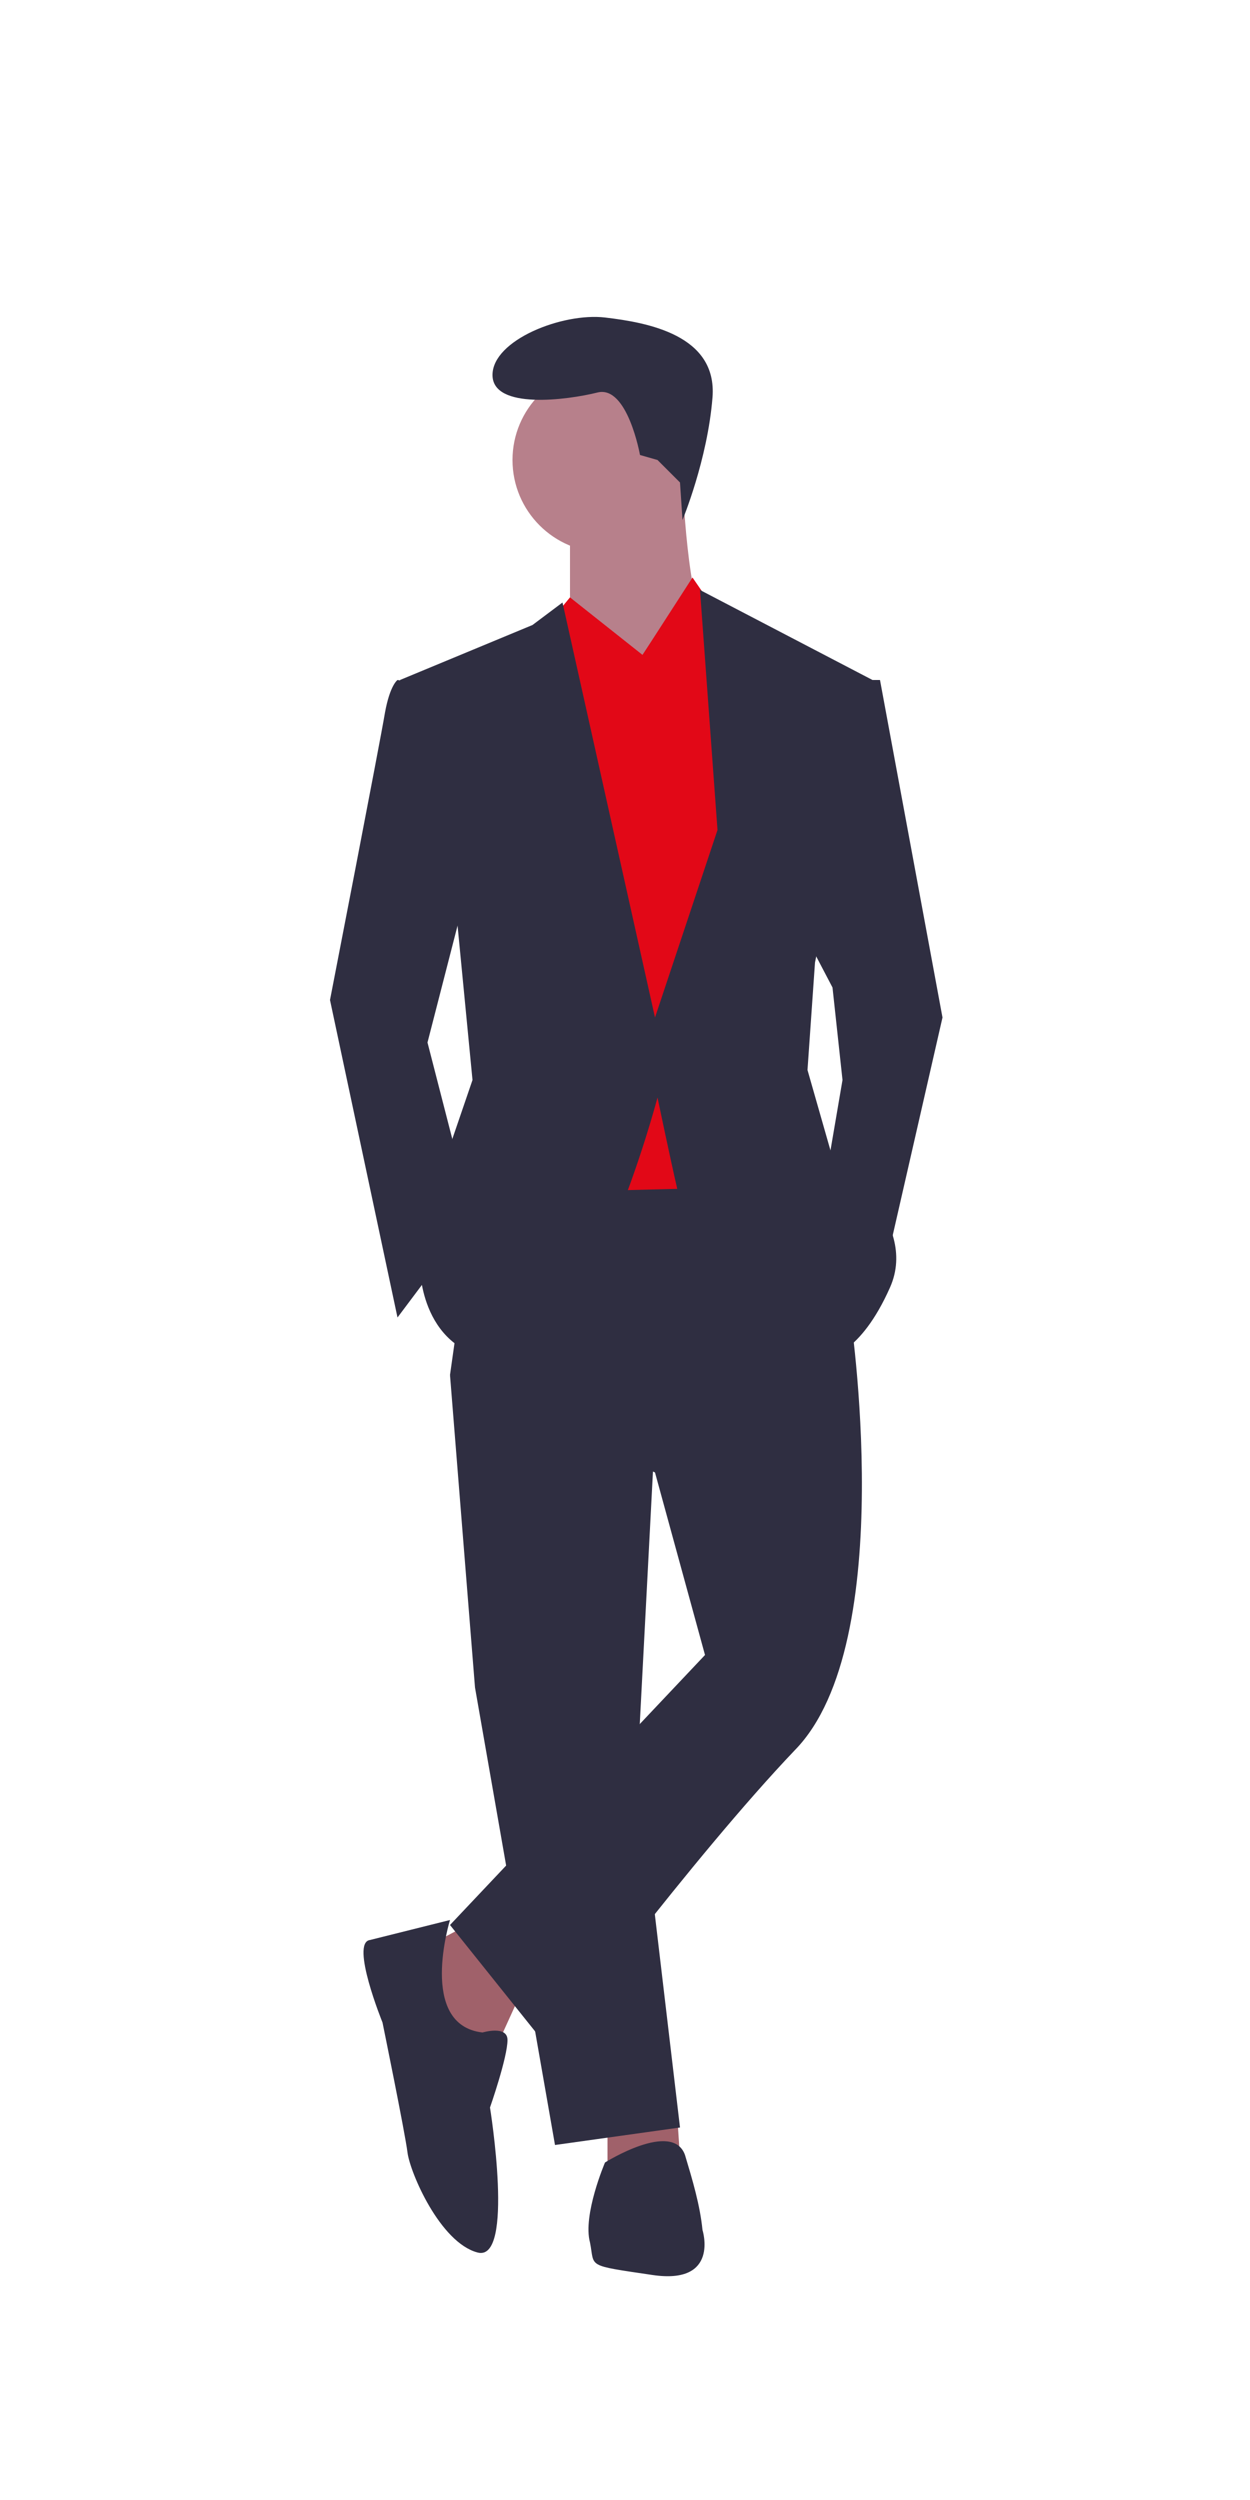 <?xml version="1.0" encoding="utf-8"?>
<!-- Generator: Adobe Illustrator 22.1.0, SVG Export Plug-In . SVG Version: 6.00 Build 0)  -->
<svg version="1.1" id="Layer_1" xmlns="http://www.w3.org/2000/svg" xmlns:xlink="http://www.w3.org/1999/xlink" x="0px" y="0px"
	 viewBox="0 0 50 100" style="enable-background:new 0 0 50 100;" xml:space="preserve">
<style type="text/css">
	.st0{fill:#A0616A;}
	.st1{fill:#2F2E41;}
	.st2{fill:#B7808B;}
	.st3{fill:#E20817;}
</style>
<polygon class="st0" points="20.8,79.8 19.8,82 18,81.8 16.8,78 18.7,77 "/>
<polygon class="st0" points="27.1,84.8 27.2,86.3 24.3,86.5 24.3,84.6 "/>
<polygon class="st1" points="26.2,57.3 25.5,70.7 27.2,85.1 22.2,85.8 19,67.5 18,55 "/>
<path class="st1" d="M34,52.5c0,0,2,13.2-2.2,17.5C27.7,74.3,22,82,22,82l-4-5l10.2-10.8l-2-7.3L18,55l1.3-9.2l12-0.2L34,52.5z"/>
<circle class="st2" cx="24.2" cy="18.4" r="3.7"/>
<path class="st2" d="M27.3,19.2c0,0,0.2,5.2,1,5.8c0.8,0.7-3,3.5-3,3.5l-2.5-4v-3.7L27.3,19.2z"/>
<polygon class="st3" points="25.7,26.2 27.7,23.1 28.8,24.7 30.5,29.4 29.2,47.5 21.3,47.7 20.3,26.9 22.8,23.9 "/>
<path class="st1" d="M17.2,27.4l-1.3-0.2c0,0-0.3,0.2-0.5,1.3C15.2,29.7,13.2,40,13.2,40l2.7,12.7l3-4l-1.8-7l1.8-7L17.2,27.4z"/>
<polygon class="st1" points="34.2,27.2 35.2,27.2 37.7,40.7 35.3,51.2 33,47.3 33.7,43.2 33.3,39.5 32.2,37.4 "/>
<path class="st1" d="M19.3,81.3c0,0,1-0.3,1,0.3c0,0.7-0.7,2.7-0.7,2.7s1,6.2-0.5,5.8s-2.7-3.2-2.8-4s-1-5.2-1-5.2s-1.3-3.2-0.5-3.3
	c0.8-0.2,3.2-0.8,3.2-0.8S16.7,81,19.3,81.3z"/>
<path class="st1" d="M24.2,86.5c0,0,2.7-1.7,3.2-0.3c0.3,1,0.6,2,0.7,3c0,0,0.7,2.2-2,1.8s-2.3-0.3-2.5-1.3
	C23.3,88.6,24.2,86.5,24.2,86.5z"/>
<path class="st1" d="M26.3,18.4l-0.7-0.2c0,0-0.5-2.8-1.7-2.5c-1.2,0.3-4.2,0.7-4.2-0.7s2.8-2.5,4.5-2.3s4.5,0.7,4.3,3.2
	s-1.2,4.9-1.2,4.9l-0.1-1.5L26.3,18.4z"/>
<polygon class="st3" points="22.8,28.2 25.7,26.2 22.8,23.9 21.9,25 "/>
<polygon class="st3" points="28.2,28 25.7,26.2 27.7,23.2 28.8,24.7 "/>
<path class="st1" d="M16,27.2l5.3-2.2l1.2-0.9l3.7,16.6l2.5-7.5l-0.7-9.6l6.9,3.6l-2.3,11.3l-0.3,4.3l1,3.5c0,0,3.5,2.5,2.3,5.2
	c-1.2,2.7-2.5,2.8-2.5,2.8s-5.7-5.3-6-6.7c-0.3-1.3-0.8-3.7-0.8-3.7s-2.8,10.7-6.2,10.5c-3.3-0.2-3.3-3.7-3.3-3.7l0.8-3.7l1.3-3.8
	L18.3,37L16,27.2z"/>
</svg>
